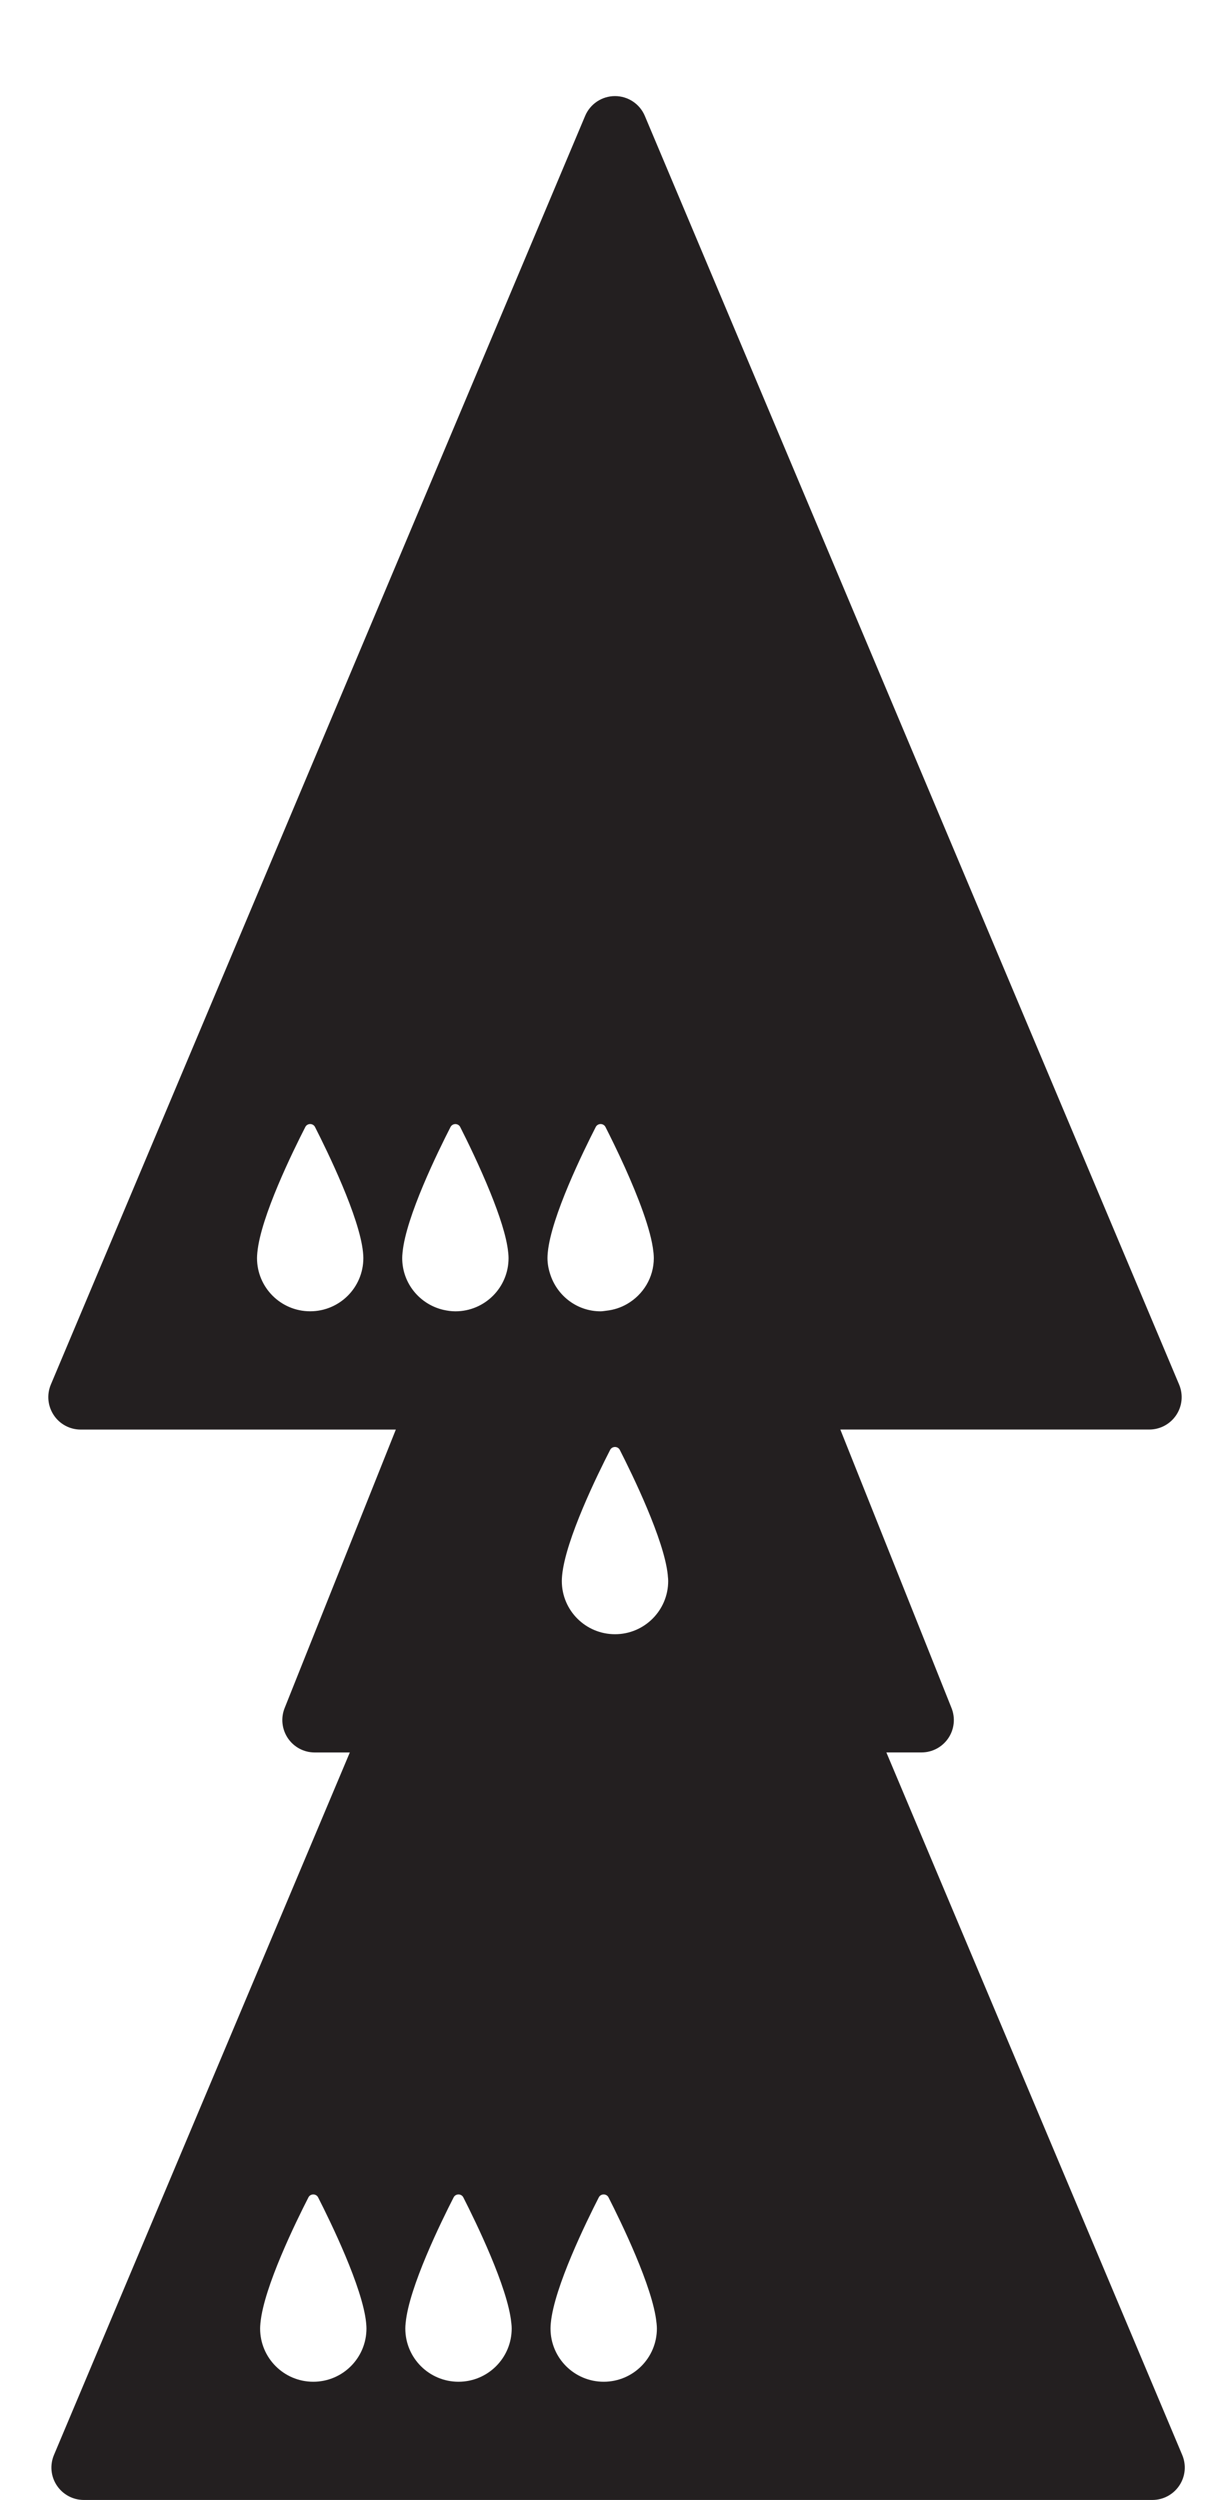 <?xml version="1.0" encoding="iso-8859-1"?>
<!-- Generator: Adobe Illustrator 16.0.0, SVG Export Plug-In . SVG Version: 6.00 Build 0)  -->
<!DOCTYPE svg PUBLIC "-//W3C//DTD SVG 1.1//EN" "http://www.w3.org/Graphics/SVG/1.1/DTD/svg11.dtd">
<svg version="1.1" xmlns="http://www.w3.org/2000/svg" xmlns:xlink="http://www.w3.org/1999/xlink" x="0px" y="0px"
	 width="37.954px" height="77.168px" viewBox="0 0 37.954 77.168" style="enable-background:new 0 0 37.954 77.168;"
	 xml:space="preserve">
<g id="QueenOnPawnOnQueenExpanded">
	<path style="fill:#231F20;" d="M36.51,75.779l-9.137-21.686h1.084c0.332,0,0.641-0.164,0.828-0.439
		c0.186-0.275,0.223-0.623,0.1-0.932l-3.434-8.596h9.541c0.335,0,0.647-0.168,0.833-0.447s0.219-0.631,0.089-0.941l-16.5-39.16
		c-0.156-0.371-0.52-0.612-0.922-0.612s-0.766,0.241-0.922,0.612l-16.5,39.16C1.44,43.049,1.474,43.4,1.659,43.68
		s0.498,0.447,0.833,0.447h9.732l-3.434,8.596c-0.123,0.309-0.085,0.656,0.101,0.932c0.187,0.275,0.496,0.439,0.828,0.439h1.084
		L1.666,75.779c-0.13,0.311-0.097,0.662,0.089,0.941s0.498,0.447,0.833,0.447h33c0.335,0,0.647-0.168,0.833-0.447
		S36.64,76.09,36.51,75.779z M20.286,71.875c0,0.908-0.735,1.643-1.643,1.643c-0.906,0-1.642-0.734-1.642-1.643
		c0-0.049,0.003-0.102,0.008-0.156c0.001-0.006,0.001-0.016,0.002-0.021c0.106-1.1,1.099-3.123,1.481-3.871
		c0.063-0.121,0.238-0.121,0.3,0c0.382,0.75,1.372,2.777,1.481,3.865c0.002,0.01,0.002,0.021,0.004,0.033
		C20.282,71.777,20.286,71.828,20.286,71.875z M15.802,71.875c0,0.908-0.735,1.643-1.643,1.643c-0.906,0-1.642-0.734-1.642-1.643
		c0-0.049,0.003-0.102,0.009-0.156c0-0.006,0-0.016,0.002-0.021c0.105-1.1,1.098-3.123,1.481-3.871c0.063-0.121,0.237-0.121,0.299,0
		c0.382,0.75,1.372,2.777,1.481,3.865c0.002,0.01,0.002,0.021,0.004,0.033C15.799,71.777,15.802,71.828,15.802,71.875z
		 M20.635,48.801c0,0.908-0.736,1.643-1.642,1.643c-0.908,0-1.643-0.734-1.643-1.643c0-0.049,0.003-0.104,0.008-0.156
		c0-0.008,0.001-0.016,0.002-0.021c0.106-1.102,1.098-3.121,1.482-3.869c0.063-0.121,0.236-0.121,0.299,0
		c0.382,0.75,1.372,2.775,1.481,3.861c0,0.012,0.002,0.023,0.002,0.033C20.631,48.703,20.635,48.754,20.635,48.801z M14.063,40.477
		c-0.125,0-0.246-0.018-0.364-0.044c-0.73-0.166-1.278-0.816-1.278-1.599c0-0.049,0.003-0.102,0.009-0.156
		c0-0.006,0-0.016,0.002-0.021c0.105-1.1,1.098-3.121,1.481-3.869c0.063-0.121,0.237-0.121,0.299,0
		c0.21,0.413,0.602,1.212,0.932,2.028c0.27,0.667,0.5,1.346,0.549,1.835c0.002,0.01,0.002,0.021,0.004,0.033
		c0.005,0.053,0.008,0.104,0.008,0.15C15.706,39.742,14.971,40.477,14.063,40.477z M20.179,38.65
		c0.002,0.01,0.002,0.021,0.004,0.033c0.004,0.053,0.008,0.104,0.008,0.15c0,0.607-0.333,1.131-0.821,1.415
		c-0.196,0.114-0.415,0.186-0.65,0.211c-0.057,0.006-0.112,0.018-0.171,0.018c-0.716,0-1.318-0.461-1.543-1.102
		c-0.06-0.17-0.099-0.351-0.099-0.542c0-0.049,0.003-0.102,0.008-0.156c0.001-0.006,0.001-0.016,0.002-0.021
		c0.106-1.1,1.099-3.121,1.481-3.869c0.063-0.121,0.238-0.121,0.3,0c0.142,0.279,0.368,0.734,0.602,1.252
		C19.693,36.914,20.11,37.966,20.179,38.65z M7.946,38.677c0-0.006,0-0.016,0.002-0.021c0.105-1.1,1.098-3.121,1.481-3.869
		c0.062-0.121,0.237-0.121,0.299,0c0.382,0.75,1.372,2.775,1.482,3.863c0.001,0.01,0.002,0.021,0.003,0.033
		c0.005,0.053,0.008,0.104,0.008,0.15c0,0.908-0.734,1.643-1.643,1.643c-0.906,0-1.641-0.735-1.641-1.643
		C7.938,38.785,7.94,38.732,7.946,38.677z M8.042,71.719c0-0.006,0-0.016,0.002-0.021c0.105-1.1,1.098-3.123,1.481-3.871
		c0.062-0.121,0.237-0.121,0.299,0c0.382,0.75,1.372,2.777,1.482,3.865c0.001,0.01,0.002,0.021,0.003,0.033
		c0.005,0.053,0.008,0.104,0.008,0.15c0,0.908-0.734,1.643-1.643,1.643c-0.906,0-1.641-0.734-1.641-1.643
		C8.034,71.826,8.036,71.773,8.042,71.719z"/>
</g>
<g id="Layer_1">
</g>
</svg>
